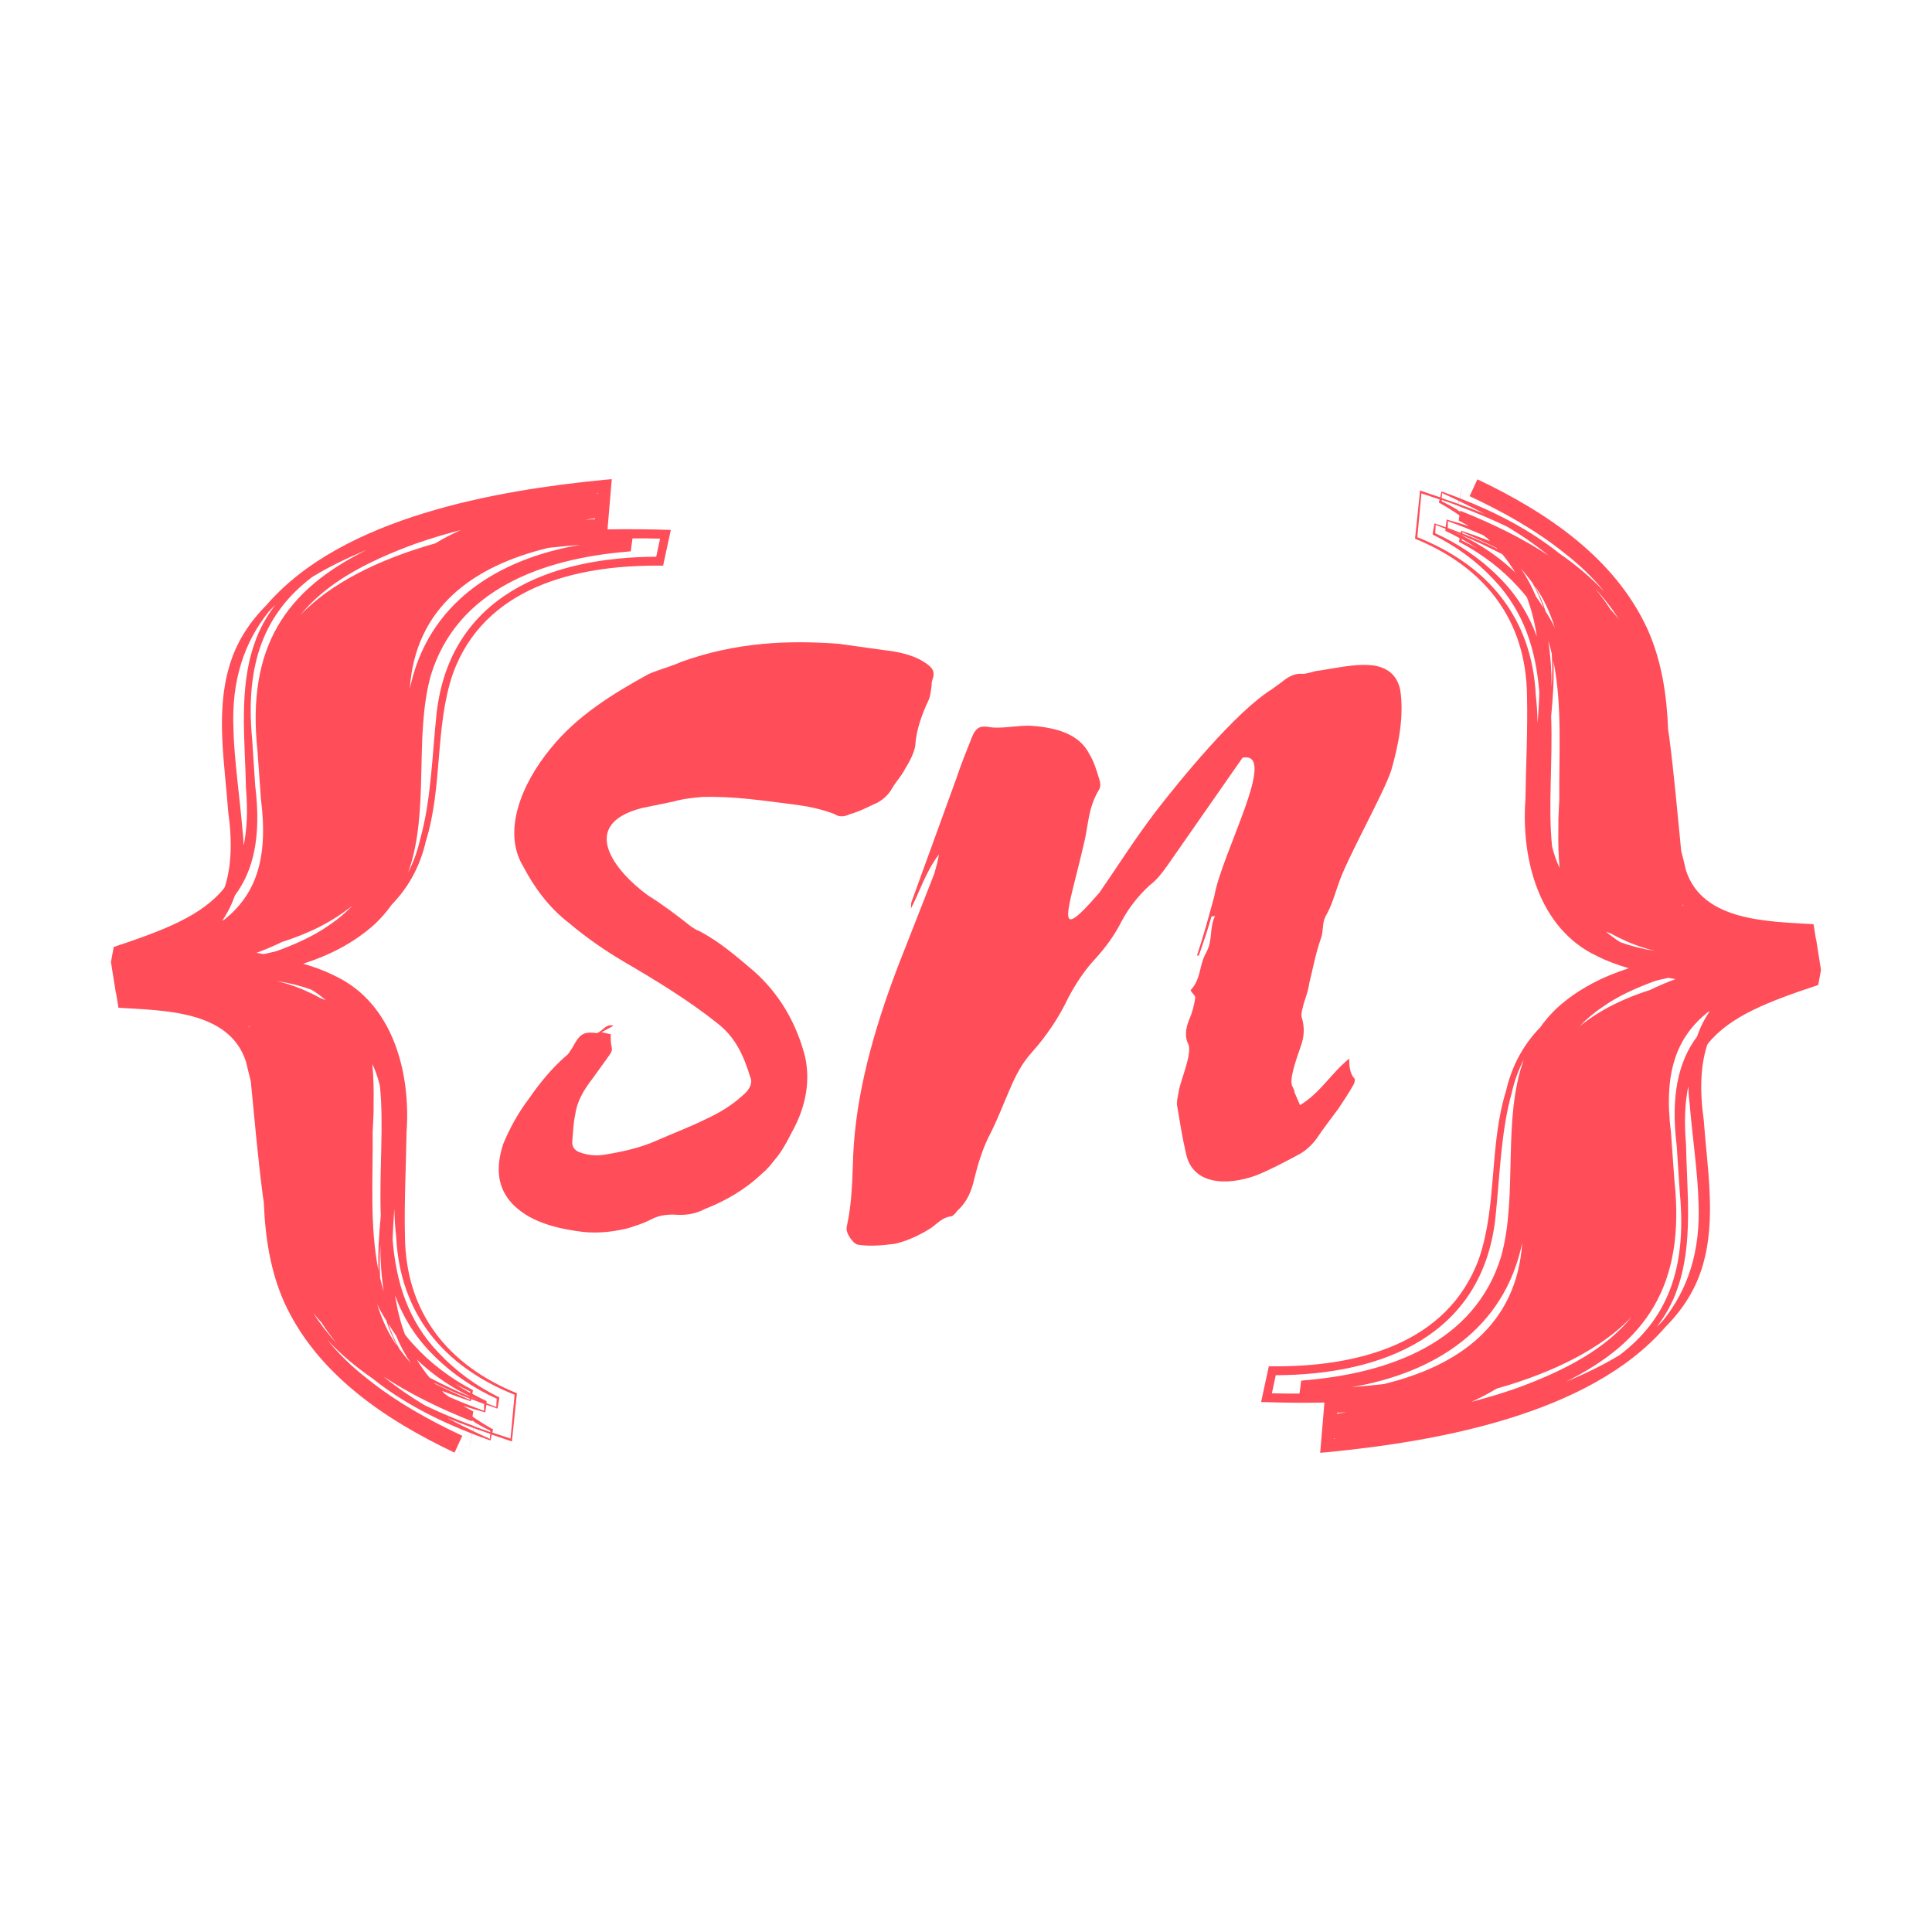 <svg xmlns="http://www.w3.org/2000/svg" xmlns:xlink="http://www.w3.org/1999/xlink" width="500" zoomAndPan="magnify" viewBox="0 0 375 375" height="500" preserveAspectRatio="xMidYMid meet" version="1.0"><defs><g/><clipPath id="158d657a66"><path d="M 21.531 93.008 L 130.281 93.008 L 130.281 282 L 21.531 282 Z M 21.531 93.008 " clip-rule="nonzero"/></clipPath><clipPath id="f61d5751b6"><path d="M 244.711 93 L 353.461 93 L 353.461 281.984 L 244.711 281.984 Z M 244.711 93 " clip-rule="nonzero"/></clipPath></defs><g fill="#ff4d59" fill-opacity="1"><g transform="translate(101.54, 232.386)"><g><path d="M 24.246 -58.582 C 17.875 -63.184 10.441 -72.387 23.184 -75.574 L 29.203 -76.812 C 30.973 -77.344 32.918 -77.52 34.688 -77.695 C 40.883 -77.875 46.547 -76.988 52.211 -76.281 C 55.043 -75.926 57.875 -75.395 60.527 -74.336 C 61.238 -73.805 62.301 -73.805 63.359 -74.336 C 65.309 -74.863 66.902 -75.75 68.848 -76.637 C 70.086 -77.344 70.973 -78.227 71.68 -79.465 C 72.387 -80.707 73.449 -81.766 74.156 -83.184 C 75.043 -84.598 75.926 -86.371 76.105 -87.609 C 76.281 -90.617 77.344 -93.625 78.758 -96.633 C 79.113 -97.52 79.113 -98.402 79.289 -99.289 C 79.289 -99.645 79.289 -100.176 79.465 -100.527 C 79.996 -101.945 79.465 -102.652 78.582 -103.359 C 76.281 -105.129 73.273 -105.836 70.086 -106.191 L 61.238 -107.43 C 51.504 -108.137 41.414 -107.785 30.617 -103.891 C 28.672 -103.004 26.547 -102.477 24.426 -101.59 C 17.344 -97.695 10.441 -93.449 5.309 -87.078 C -0.355 -80.176 -4.07 -70.973 0 -64.246 C 2.125 -60.176 4.957 -56.281 8.848 -53.273 C 12.211 -50.441 15.75 -47.965 19.645 -45.664 C 26.016 -41.945 32.387 -38.051 37.875 -33.629 C 41.238 -30.973 42.832 -27.434 44.07 -23.363 C 44.602 -22.301 44.07 -20.883 42.477 -19.645 C 40.352 -17.699 37.875 -16.281 35.574 -15.223 C 32.387 -13.629 29.027 -12.391 25.84 -10.973 C 22.652 -9.559 19.293 -8.848 16.105 -8.316 C 14.336 -7.965 12.566 -8.141 11.148 -8.672 C 9.91 -9.027 9.379 -9.91 9.559 -11.148 C 9.734 -12.922 9.734 -14.336 10.09 -15.93 C 10.441 -18.582 11.68 -20.707 13.449 -23.008 L 16.637 -27.434 C 17.168 -28.141 17.344 -28.672 17.168 -29.203 C 16.992 -30.086 16.992 -30.797 16.992 -31.68 C 16.637 -31.68 16.105 -31.859 15.223 -32.035 L 17.523 -33.273 C 16.105 -33.805 15.398 -32.211 14.336 -31.859 C 11.68 -32.211 10.973 -31.68 9.559 -29.027 C 9.203 -28.496 8.848 -27.785 8.316 -27.434 C 5.488 -24.953 3.188 -22.125 1.238 -19.293 C -1.062 -16.281 -2.656 -13.273 -3.895 -10.266 C -5.488 -5.309 -4.777 -1.594 -2.125 1.238 C 0.887 4.426 5.488 5.84 10.266 6.547 C 13.449 7.078 16.637 6.902 20.352 6.016 C 21.945 5.488 23.184 5.133 24.602 4.426 C 26.195 3.539 27.609 3.363 29.203 3.363 C 31.148 3.539 33.273 3.363 35.219 2.301 C 39.289 0.707 43.008 -1.414 46.371 -4.602 C 47.254 -5.309 48.141 -6.371 48.672 -7.078 C 50.086 -8.672 51.148 -10.621 52.035 -12.391 C 55.043 -17.699 55.75 -22.832 54.688 -27.434 C 52.918 -34.16 49.555 -39.645 44.777 -43.891 C 41.414 -46.723 38.23 -49.555 34.16 -51.68 C 33.629 -51.855 33.098 -52.211 32.566 -52.566 C 29.91 -54.688 27.078 -56.812 24.246 -58.582 Z M 24.246 -58.582 "/></g></g></g><g fill="#ff4d59" fill-opacity="1"><g transform="translate(172.683, 232.386)"><g><path d="M 4.246 -57.344 C 4.07 -56.812 4.246 -56.281 4.07 -55.926 C 5.84 -59.289 6.902 -63.008 9.559 -66.547 C 9.379 -65.309 9.027 -64.07 8.672 -62.828 L 1.594 -44.777 C -3.188 -32.211 -6.547 -20 -7.078 -8.141 C -7.258 -3.715 -7.258 0.887 -8.316 5.664 C -8.672 6.902 -7.078 9.027 -6.195 9.203 C -4.07 9.559 -1.594 9.379 1.062 9.027 C 3.363 8.496 5.664 7.434 7.965 6.016 C 9.203 5.133 10.266 3.895 11.859 3.715 C 12.211 3.715 12.742 3.188 13.098 2.656 C 15.223 0.707 15.93 -1.414 16.461 -3.715 C 17.168 -6.547 18.051 -9.559 19.645 -12.566 C 21.062 -15.398 22.125 -18.23 23.363 -21.062 C 24.426 -23.539 25.664 -26.016 27.609 -28.141 C 30.617 -31.504 32.918 -35.043 34.688 -38.762 C 36.105 -41.414 37.699 -43.891 39.82 -46.191 C 41.945 -48.496 43.715 -50.973 44.953 -53.449 C 46.371 -56.105 48.141 -58.406 50.441 -60.527 C 51.855 -61.59 52.918 -63.008 53.805 -64.246 L 68.492 -85.309 C 75.574 -86.723 64.422 -66.723 63.008 -58.406 C 61.945 -54.512 60.883 -50.617 59.645 -46.902 L 60 -46.902 C 60.883 -49.379 61.77 -52.035 62.477 -54.512 C 62.828 -54.512 63.008 -54.512 63.184 -54.688 C 61.945 -52.035 62.828 -50.086 61.414 -47.434 C 60 -44.953 60.527 -42.477 58.406 -40.176 C 58.758 -39.469 59.469 -39.113 59.289 -38.582 C 59.113 -37.344 58.758 -35.93 58.227 -34.688 C 57.344 -32.742 57.344 -30.973 57.875 -29.91 C 58.938 -28.141 56.457 -22.832 56.105 -20.531 C 55.926 -19.645 55.75 -18.762 55.75 -18.051 C 56.281 -14.867 56.812 -11.504 57.52 -8.496 C 58.758 -2.477 65.309 -2.125 71.148 -4.246 C 73.805 -5.309 76.457 -6.727 79.113 -8.141 C 80.527 -8.848 81.766 -9.91 82.828 -11.328 C 84.246 -13.449 85.66 -15.223 87.078 -17.168 C 88.141 -18.762 89.199 -20.352 90.086 -21.945 C 90.262 -22.301 90.441 -23.008 90.086 -23.184 C 89.379 -24.07 89.199 -25.309 89.199 -26.902 C 85.66 -24.07 83.715 -20.352 79.645 -17.875 L 78.582 -20.352 C 78.582 -20.707 78.406 -21.062 78.227 -21.414 C 77.344 -22.652 79.113 -27.254 79.82 -29.379 C 80.527 -31.328 80.527 -33.098 79.996 -34.867 C 79.82 -35.398 79.996 -36.105 80.176 -36.812 C 80.527 -38.406 81.238 -39.82 81.414 -41.414 C 82.121 -44.246 82.652 -47.254 83.715 -50.266 C 84.246 -51.68 83.891 -53.098 84.598 -54.512 C 85.84 -56.637 86.371 -58.758 87.078 -60.707 C 88.672 -65.66 95.75 -78.051 97.344 -82.828 C 98.934 -88.316 99.82 -93.625 99.113 -98.402 C 98.582 -101.059 96.988 -102.652 94.156 -103.184 C 90.617 -103.715 86.547 -102.652 82.652 -102.121 C 81.945 -101.945 80.883 -101.59 80.176 -101.59 C 78.758 -101.766 77.344 -101.059 76.105 -99.996 L 74.156 -98.582 C 67.078 -94.156 56.281 -80.883 51.504 -74.688 C 47.609 -69.555 44.246 -64.246 40.707 -59.113 C 31.504 -48.496 34.688 -55.398 37.875 -69.379 C 38.582 -72.562 38.582 -75.574 40.531 -78.938 C 41.062 -79.645 40.883 -80.527 40.707 -81.059 C 40.176 -82.828 39.645 -84.598 38.762 -86.016 C 36.812 -89.91 32.387 -91.148 27.609 -91.5 C 24.777 -91.68 21.594 -90.793 18.938 -91.324 C 17.344 -91.5 16.637 -90.973 15.93 -89.199 C 14.867 -86.547 13.805 -83.891 12.922 -81.238 Z M 4.246 -57.344 "/></g></g></g><g fill="#ff4d59" fill-opacity="1"><g transform="translate(276.408, 232.386)"><g/></g></g><path fill="#ff4d59" d="M 89.18 280.41 C 89.18 280.41 88.98 280.32 88.98 280.32 C 88.98 280.32 89.07 280.355 89.18 280.41 Z M 89.18 280.41 " fill-opacity="1" fill-rule="nonzero"/><g clip-path="url(#158d657a66)"><path fill="#ff4d59" d="M 22.523 192.695 C 22.719 193.934 22.883 195.027 22.988 195.602 C 31.719 196.16 44.418 196.086 47.703 205.941 C 47.688 205.781 48.566 209.512 48.676 209.855 C 49.41 217.266 50.039 224.609 51.012 232.074 C 51.062 232.523 51.152 232.938 51.207 233.367 C 51.461 240.062 52.465 246.703 55.16 252.75 C 61.52 266.734 74.863 275.617 88.227 281.953 L 89.734 278.688 C 83.215 275.637 76.895 272.102 71.344 267.648 C 68.219 265.227 65.648 262.695 63.547 260.094 C 66.152 262.875 69.098 265.352 72.332 267.578 C 78.043 272.152 84.742 275.602 91.641 278.273 C 91.336 279.746 91.012 281.273 91.012 281.273 C 91.047 281.273 89.699 280.645 89.18 280.41 C 89.52 280.57 91.012 281.273 91.012 281.273 C 91.012 281.273 91.371 279.727 91.676 278.293 C 92.844 278.742 94.012 279.191 95.195 279.602 C 95.285 279.227 95.375 278.848 95.449 278.453 L 99.148 279.711 L 99.383 279.801 L 99.383 279.547 C 99.383 279.547 100.316 270.609 100.316 270.609 C 100.316 270.609 100.332 270.43 100.332 270.43 C 86.824 264.922 78.742 254.691 78.598 239.918 C 78.438 233.562 78.816 226.223 78.906 219.797 C 79.75 208.348 76.355 194.777 65.055 189.445 C 63.043 188.422 60.961 187.668 58.84 187.059 C 63.906 185.426 68.703 183.039 72.797 179.324 C 74.039 178.137 75.113 176.898 76.031 175.59 C 79.137 172.395 81.492 168.375 82.676 163.207 C 85.945 152.688 84.383 141.109 87.887 130.809 C 93.957 113.953 111.812 109.664 128.051 109.789 L 128.715 109.789 C 128.715 109.789 128.855 109.109 128.855 109.109 L 129.988 103.883 L 130.203 102.863 C 126.109 102.719 122.012 102.684 117.918 102.754 C 118.008 101.676 118.617 94.48 118.617 94.48 L 118.746 93.008 C 118.746 93.008 117.289 93.133 117.289 93.133 C 96.438 95.16 66.512 100.332 51.766 117.398 C 48.422 120.758 45.801 124.723 44.473 129.461 C 41.832 138.363 43.645 148.488 44.293 157.535 C 45.137 163.562 44.867 168.23 43.68 172 C 43.629 172.125 43.574 172.25 43.52 172.375 C 39.191 177.762 31.828 180.562 22.074 183.809 L 21.535 186.719 C 21.625 187.328 21.77 188.137 21.91 189.086 L 22.488 192.711 Z M 95.141 277.969 L 95 277.914 C 93.977 277.555 92.988 277.199 92 276.84 C 92.07 276.48 92.145 276.211 92.16 276.086 C 93.129 276.66 94.137 277.199 95.16 277.699 C 95.16 277.789 95.16 277.879 95.141 277.969 Z M 91.262 270.375 C 90.238 269.801 89.25 269.191 88.281 268.547 C 89.27 269.102 90.258 269.625 91.281 270.109 C 91.281 270.199 91.281 270.289 91.262 270.379 Z M 91.207 271.094 C 88.48 269.945 85.855 268.707 83.379 267.398 C 82.426 266.25 81.598 265.062 80.879 263.863 C 81.113 264.078 81.328 264.309 81.582 264.527 C 84.457 267.164 87.742 269.336 91.227 271.043 C 91.227 271.059 91.227 271.094 91.227 271.113 Z M 91.531 271.168 C 92.035 271.398 92.539 271.633 93.039 271.848 C 92.539 271.652 92.035 271.438 91.531 271.219 C 91.531 271.203 91.531 271.184 91.531 271.168 Z M 49.555 152.832 C 49.555 152.832 48.945 143.516 48.945 143.516 C 47.488 128.312 51.656 118.801 60.566 112.016 C 63.672 110.113 67.211 108.371 71.145 106.758 C 55.535 114.473 47.812 125.477 49.984 145.832 C 49.984 145.832 50.652 155.129 50.652 155.129 C 52.16 167.012 49.465 173.723 43.555 178.496 C 43.41 178.57 43.27 178.641 43.125 178.711 C 44.148 177.223 44.977 175.609 45.586 173.812 C 49.215 168.965 50.703 162.414 49.574 152.832 Z M 63.98 179.504 C 60.996 181.656 57.352 183.273 53.598 184.637 C 52.789 184.832 51.961 185.031 51.152 185.191 C 50.703 185.102 50.254 185.031 49.789 184.941 C 51.496 184.312 53.148 183.613 54.766 182.824 C 59.688 181.262 64.375 179.055 68.434 175.75 C 67.156 177.098 65.684 178.371 63.98 179.504 Z M 76.91 261.008 C 75.332 258.727 74.109 256.09 73.191 253.109 C 73.715 254.207 74.309 255.281 74.988 256.324 C 75.527 258.027 76.23 259.66 77.074 261.223 C 77.02 261.152 76.965 261.098 76.93 261.027 Z M 63.242 194.148 C 62.902 194.004 62.543 193.863 62.184 193.734 C 61.465 193.324 60.711 192.93 59.883 192.57 C 58.105 191.707 56.059 190.988 53.738 190.414 C 56.273 190.809 58.5 191.383 60.457 192.102 C 61.48 192.73 62.414 193.414 63.242 194.148 Z M 80.699 105.52 C 83.559 104.512 86.469 103.652 89.395 102.898 C 87.688 103.668 86.055 104.512 84.492 105.465 C 73.031 108.695 64.016 113.414 58.301 119.375 C 63.188 113.363 70.73 109.145 80.684 105.52 Z M 77.594 261.941 C 76.66 260.309 75.922 258.621 75.367 256.898 C 75.816 257.688 76.32 258.441 76.855 259.195 C 77.629 261.062 78.582 262.875 79.766 264.633 C 79.012 263.773 78.293 262.875 77.613 261.941 Z M 72.332 219.742 L 72.438 217.625 C 72.512 216.461 72.527 215.348 72.512 214.27 C 72.562 211.578 72.512 208.973 72.258 206.496 C 72.887 207.824 73.371 209.227 73.73 210.699 C 74.539 218.289 73.59 227.176 73.91 235.969 C 73.551 239.578 73.336 243.168 73.461 246.629 C 71.719 237.945 72.422 228.465 72.332 219.762 Z M 48.371 199.246 C 48.406 199.355 48.461 199.461 48.512 199.57 C 48.406 199.406 48.281 199.246 48.172 199.086 C 48.242 199.137 48.316 199.191 48.387 199.246 Z M 84.277 268.422 C 86.52 269.535 88.836 270.539 91.172 271.473 C 91.172 271.543 91.172 271.617 91.172 271.688 C 88.945 270.734 86.699 269.711 84.473 268.617 C 84.418 268.547 84.348 268.492 84.293 268.438 Z M 73.785 248.086 C 73.66 245.949 73.695 243.777 73.82 241.586 C 73.82 244.637 74.02 247.672 74.484 250.668 C 74.219 249.809 73.984 248.945 73.785 248.086 Z M 113.59 100.871 C 114.219 100.781 114.863 100.672 115.492 100.602 L 115.492 100.781 C 114.848 100.816 114.219 100.832 113.59 100.871 Z M 115.906 95.824 C 115.906 95.824 115.906 95.734 115.906 95.699 C 115.941 95.699 115.977 95.699 116.031 95.699 L 116.031 95.824 C 116.031 95.824 115.941 95.824 115.887 95.824 Z M 53.543 117.293 C 51.781 119.555 50.344 122.066 49.395 124.902 C 46.285 133.66 47.578 143.855 47.742 152.922 C 48.117 157.371 47.938 161.016 47.293 164.137 C 47.258 163.078 47.184 161.984 47.039 160.836 C 46.59 155.273 45.422 147.105 45.316 141.648 C 44.867 131.973 47.488 124.562 52.141 118.746 C 52.59 118.262 53.059 117.777 53.562 117.309 Z M 62.434 256.754 C 63.332 258.152 64.32 259.48 65.363 260.738 C 63.637 258.891 62.109 256.898 60.746 254.781 C 61.285 255.461 61.859 256.109 62.434 256.754 Z M 74.359 267.129 C 79.156 270.305 84.852 273.195 91.551 275.852 L 91.586 275.672 C 91.785 275.797 91.965 275.922 92.16 276.031 C 92.16 276.047 92.035 276.586 92 276.801 C 88.531 275.512 85.336 274.164 82.371 272.727 C 79.57 271.043 76.875 269.191 74.379 267.129 Z M 86.395 270.609 C 86.18 270.414 86 270.18 85.785 269.965 C 87.633 270.684 89.504 271.363 91.371 271.973 C 91.406 271.832 91.426 271.688 91.461 271.562 C 92.285 271.883 93.129 272.207 93.977 272.512 C 93.977 272.945 93.957 273.375 93.957 273.84 C 91.695 273.016 89.414 272.117 87.148 271.129 C 86.898 270.953 86.648 270.773 86.414 270.594 Z M 94.297 271.883 C 93.398 271.473 92.539 271.004 91.676 270.539 C 91.711 270.305 91.766 270.055 91.801 269.82 L 91.656 269.75 C 87.348 267.469 83.414 264.508 80.199 260.918 C 79.625 260.309 79.102 259.68 78.617 259.051 C 77.684 256.574 77.074 254.027 76.676 251.406 C 78.242 255.676 80.664 259.699 84.367 263.27 C 87.852 266.734 92 269.48 96.418 271.488 C 96.363 272.012 96.348 272.531 96.328 273.105 C 95.68 272.855 95.055 272.602 94.406 272.352 C 94.406 272.227 94.441 272.102 94.461 271.973 L 94.316 271.902 Z M 79.535 133.75 C 80.594 117.848 91.875 109.879 106.406 106.344 C 108.488 106.109 110.555 105.914 112.637 105.75 C 96.617 108.48 83 116.988 79.535 133.75 Z M 86.789 275.223 C 88.461 275.906 90.168 276.551 91.926 277.18 C 91.891 277.375 91.855 277.484 91.801 277.754 C 90.133 276.945 88.461 276.121 86.789 275.223 Z M 95.07 279.281 C 93.992 278.793 92.914 278.293 91.836 277.773 C 91.875 277.574 91.926 277.375 91.965 277.199 C 92.953 277.539 93.922 277.898 94.926 278.238 L 95.16 278.309 C 95.141 278.633 95.105 278.938 95.07 279.281 Z M 99.883 270.719 L 99.094 279.227 L 95.574 278.059 C 95.609 277.844 95.664 277.629 95.699 277.43 L 95.555 277.359 C 94.227 276.625 92.953 275.816 91.711 274.953 L 91.855 273.965 C 91.191 273.609 90.527 273.25 89.898 272.871 C 91.316 273.32 92.754 273.75 94.191 274.145 C 94.262 273.68 94.336 273.16 94.406 272.656 C 95.125 272.906 95.844 273.16 96.562 273.41 C 96.688 272.727 96.832 271.973 96.922 271.238 L 96.777 271.168 C 92.414 268.996 88.426 266.105 85.121 262.57 C 79.047 256.215 76.855 248.586 76.211 240.637 C 76.266 238.625 76.391 236.617 76.535 234.625 C 76.586 236.488 76.695 238.301 76.895 240.043 C 77.648 255.102 86.199 265.281 99.922 270.734 Z M 127.348 108.066 C 106.871 108.121 87.328 115.625 84.742 138.473 C 83.898 146.371 83.699 155.254 81.562 162.863 C 81.023 165.27 80.215 167.422 79.211 169.363 C 83.469 157.586 80.305 143.086 83.609 131.129 C 88.711 114.332 105.418 108.48 121.512 107.098 L 122.426 107.008 C 122.535 106.289 122.641 105.375 122.77 104.496 C 124.547 104.496 126.324 104.496 128.121 104.547 C 127.887 105.66 127.547 107.293 127.367 108.066 Z M 127.348 108.066 " fill-opacity="1" fill-rule="nonzero"/></g><path fill="#ff4d59" d="M 285.812 94.582 C 285.812 94.582 286.008 94.672 286.008 94.672 C 286.008 94.672 285.918 94.637 285.812 94.582 Z M 285.812 94.582 " fill-opacity="1" fill-rule="nonzero"/><g clip-path="url(#f61d5751b6)"><path fill="#ff4d59" d="M 352.469 182.297 C 352.27 181.059 352.109 179.965 352 179.391 C 343.27 178.832 330.57 178.906 327.285 169.051 C 327.305 169.211 326.422 165.48 326.316 165.137 C 325.578 157.727 324.949 150.383 323.98 142.918 C 323.926 142.469 323.836 142.055 323.781 141.625 C 323.531 134.93 322.523 128.289 319.832 122.242 C 313.473 108.258 300.125 99.375 286.762 93.039 L 285.254 96.305 C 291.773 99.355 298.098 102.891 303.648 107.344 C 306.773 109.766 309.34 112.297 311.441 114.898 C 308.84 112.117 305.891 109.641 302.66 107.414 C 296.949 102.84 290.246 99.391 283.352 96.719 C 283.656 95.246 283.98 93.719 283.98 93.719 C 283.941 93.719 285.289 94.348 285.812 94.582 C 285.469 94.422 283.98 93.719 283.98 93.719 C 283.98 93.719 283.621 95.266 283.312 96.699 C 282.148 96.25 280.98 95.801 279.793 95.391 C 279.703 95.766 279.613 96.145 279.543 96.539 L 275.844 95.281 L 275.609 95.191 L 275.609 95.441 C 275.609 95.441 274.676 104.383 274.676 104.383 C 274.676 104.383 274.656 104.562 274.656 104.562 C 288.164 110.07 296.246 120.301 296.391 135.074 C 296.551 141.43 296.176 148.77 296.086 155.195 C 295.242 166.645 298.637 180.215 309.934 185.547 C 311.945 186.57 314.027 187.324 316.148 187.934 C 311.082 189.566 306.289 191.953 302.191 195.668 C 300.953 196.855 299.875 198.094 298.961 199.402 C 295.852 202.598 293.5 206.617 292.312 211.785 C 289.043 222.305 290.605 233.883 287.105 244.184 C 281.031 261.039 263.18 265.328 246.941 265.203 L 246.277 265.203 C 246.277 265.203 246.133 265.883 246.133 265.883 L 245 271.105 L 244.785 272.129 C 248.883 272.273 252.977 272.309 257.07 272.238 C 256.98 273.316 256.371 280.512 256.371 280.512 L 256.246 281.984 C 256.246 281.984 257.699 281.859 257.699 281.859 C 278.555 279.832 308.48 274.66 323.227 257.594 C 326.566 254.234 329.188 250.27 330.52 245.531 C 333.16 236.629 331.344 226.504 330.699 217.457 C 329.855 211.43 330.125 206.762 331.309 202.992 C 331.363 202.867 331.418 202.742 331.469 202.613 C 335.801 197.23 343.164 194.43 352.918 191.184 L 353.457 188.273 C 353.367 187.664 353.223 186.855 353.078 185.906 L 352.504 182.277 Z M 279.848 97.023 L 279.992 97.078 C 281.016 97.438 282.004 97.793 282.992 98.152 C 282.918 98.512 282.848 98.781 282.828 98.906 C 281.859 98.332 280.852 97.793 279.828 97.293 C 279.828 97.203 279.828 97.113 279.848 97.023 Z M 283.727 104.613 C 284.75 105.188 285.738 105.801 286.711 106.445 C 285.723 105.891 284.734 105.367 283.711 104.883 C 283.711 104.793 283.711 104.703 283.727 104.613 Z M 283.781 103.898 C 286.512 105.047 289.133 106.285 291.613 107.594 C 292.566 108.742 293.391 109.93 294.109 111.129 C 293.875 110.914 293.66 110.684 293.41 110.465 C 290.535 107.828 287.246 105.656 283.762 103.949 C 283.762 103.934 283.762 103.898 283.762 103.879 Z M 283.457 103.824 C 282.953 103.594 282.453 103.359 281.949 103.145 C 282.453 103.34 282.953 103.555 283.457 103.77 C 283.457 103.789 283.457 103.809 283.457 103.824 Z M 325.434 222.16 C 325.434 222.16 326.047 231.477 326.047 231.477 C 327.5 246.68 323.332 256.191 314.426 262.977 C 311.316 264.879 307.777 266.621 303.844 268.234 C 319.453 260.52 327.176 249.516 325.004 229.16 C 325.004 229.16 324.34 219.863 324.34 219.863 C 322.832 207.98 325.523 201.27 331.434 196.496 C 331.578 196.422 331.723 196.352 331.867 196.277 C 330.84 197.77 330.016 199.383 329.406 201.18 C 325.777 206.023 324.285 212.578 325.418 222.16 Z M 311.012 195.488 C 313.992 193.336 317.641 191.719 321.395 190.355 C 322.203 190.16 323.027 189.961 323.836 189.801 C 324.285 189.891 324.734 189.961 325.203 190.051 C 323.496 190.68 321.844 191.379 320.227 192.168 C 315.305 193.73 310.617 195.938 306.559 199.242 C 307.832 197.895 309.305 196.621 311.012 195.488 Z M 298.078 113.984 C 299.66 116.266 300.883 118.902 301.797 121.883 C 301.277 120.785 300.684 119.711 300 118.668 C 299.461 116.965 298.762 115.332 297.918 113.77 C 297.973 113.84 298.023 113.895 298.062 113.965 Z M 311.75 180.844 C 312.09 180.988 312.449 181.129 312.809 181.258 C 313.527 181.668 314.281 182.062 315.105 182.422 C 316.887 183.285 318.934 184.004 321.25 184.578 C 318.719 184.184 316.488 183.605 314.531 182.891 C 313.508 182.262 312.574 181.578 311.75 180.844 Z M 294.289 269.473 C 291.434 270.48 288.523 271.34 285.594 272.094 C 287.301 271.324 288.938 270.48 290.5 269.527 C 301.957 266.297 310.977 261.578 316.688 255.617 C 311.801 261.629 304.258 265.848 294.309 269.473 Z M 297.395 113.051 C 298.332 114.684 299.066 116.371 299.625 118.094 C 299.176 117.305 298.672 116.551 298.133 115.797 C 297.359 113.93 296.41 112.117 295.223 110.359 C 295.977 111.219 296.695 112.117 297.379 113.051 Z M 302.66 155.25 L 302.551 157.367 C 302.48 158.531 302.461 159.645 302.48 160.723 C 302.426 163.414 302.48 166.02 302.73 168.496 C 302.102 167.168 301.617 165.766 301.258 164.293 C 300.449 156.703 301.402 147.816 301.078 139.023 C 301.438 135.414 301.652 131.824 301.527 128.359 C 303.27 137.047 302.57 146.523 302.66 155.23 Z M 326.621 175.746 C 326.586 175.637 326.531 175.531 326.477 175.422 C 326.586 175.586 326.711 175.746 326.816 175.906 C 326.746 175.855 326.676 175.801 326.602 175.746 Z M 290.715 106.57 C 288.469 105.457 286.152 104.453 283.816 103.52 C 283.816 103.449 283.816 103.375 283.816 103.305 C 286.043 104.258 288.289 105.277 290.516 106.375 C 290.57 106.445 290.645 106.5 290.695 106.555 Z M 301.203 126.906 C 301.332 129.043 301.293 131.215 301.168 133.406 C 301.168 130.355 300.973 127.32 300.504 124.324 C 300.773 125.184 301.008 126.047 301.203 126.906 Z M 261.402 274.121 C 260.773 274.211 260.125 274.32 259.496 274.391 L 259.496 274.211 C 260.145 274.176 260.773 274.16 261.402 274.121 Z M 259.082 279.168 C 259.082 279.168 259.082 279.258 259.082 279.293 C 259.047 279.293 259.012 279.293 258.957 279.293 L 258.957 279.168 C 258.957 279.168 259.047 279.168 259.102 279.168 Z M 321.449 257.699 C 323.207 255.438 324.645 252.926 325.598 250.09 C 328.703 241.332 327.41 231.137 327.25 222.07 C 326.871 217.621 327.051 213.977 327.699 210.855 C 327.734 211.914 327.805 213.008 327.949 214.156 C 328.398 219.719 329.566 227.887 329.676 233.344 C 330.125 243.02 327.5 250.43 322.848 256.246 C 322.398 256.73 321.934 257.215 321.43 257.684 Z M 312.555 118.238 C 311.66 116.84 310.672 115.512 309.629 114.254 C 311.352 116.102 312.879 118.094 314.246 120.211 C 313.707 119.531 313.133 118.883 312.555 118.238 Z M 300.629 107.863 C 295.832 104.688 290.141 101.797 283.441 99.141 L 283.402 99.32 C 283.207 99.195 283.027 99.07 282.828 98.961 C 282.828 98.941 282.953 98.406 282.992 98.188 C 286.457 99.48 289.656 100.828 292.617 102.266 C 295.422 103.949 298.113 105.801 300.613 107.863 Z M 288.594 104.383 C 288.812 104.578 288.992 104.812 289.207 105.027 C 287.355 104.309 285.488 103.629 283.621 103.02 C 283.582 103.16 283.566 103.305 283.531 103.43 C 282.703 103.105 281.859 102.785 281.016 102.48 C 281.016 102.047 281.031 101.617 281.031 101.152 C 283.297 101.977 285.578 102.875 287.84 103.859 C 288.094 104.039 288.344 104.219 288.578 104.398 Z M 280.691 103.105 C 281.59 103.52 282.453 103.988 283.312 104.453 C 283.277 104.688 283.223 104.938 283.188 105.172 L 283.332 105.242 C 287.645 107.523 291.578 110.484 294.793 114.074 C 295.367 114.684 295.887 115.312 296.371 115.941 C 297.305 118.418 297.918 120.965 298.312 123.586 C 296.75 119.316 294.324 115.293 290.625 111.723 C 287.141 108.258 282.992 105.512 278.574 103.504 C 278.625 102.98 278.645 102.461 278.66 101.887 C 279.309 102.137 279.938 102.391 280.586 102.641 C 280.586 102.766 280.547 102.891 280.531 103.02 L 280.676 103.09 Z M 295.457 241.242 C 294.398 257.145 283.117 265.113 268.586 268.648 C 266.5 268.883 264.438 269.078 262.352 269.242 C 278.375 266.512 291.988 258.004 295.457 241.242 Z M 288.199 99.77 C 286.531 99.086 284.824 98.441 283.062 97.812 C 283.098 97.613 283.133 97.508 283.188 97.238 C 284.859 98.047 286.531 98.871 288.199 99.77 Z M 279.918 95.711 C 280.996 96.195 282.074 96.699 283.152 97.219 C 283.117 97.418 283.062 97.613 283.027 97.793 C 282.039 97.453 281.07 97.094 280.062 96.754 L 279.828 96.684 C 279.848 96.359 279.883 96.055 279.918 95.711 Z M 275.105 104.273 L 275.895 95.766 L 279.418 96.934 C 279.379 97.148 279.328 97.363 279.289 97.562 L 279.434 97.633 C 280.762 98.367 282.039 99.176 283.277 100.039 L 283.133 101.023 C 283.801 101.383 284.465 101.742 285.094 102.121 C 283.672 101.672 282.238 101.242 280.801 100.848 C 280.727 101.312 280.656 101.832 280.586 102.336 C 279.867 102.086 279.148 101.832 278.43 101.582 C 278.305 102.266 278.16 103.02 278.07 103.754 L 278.215 103.824 C 282.578 105.996 286.566 108.887 289.871 112.422 C 295.941 118.777 298.133 126.406 298.781 134.355 C 298.727 136.367 298.602 138.375 298.457 140.367 C 298.402 138.504 298.293 136.688 298.098 134.949 C 297.344 119.891 288.793 109.711 275.07 104.258 Z M 247.641 266.926 C 268.117 266.871 287.66 259.367 290.246 236.52 C 291.094 228.621 291.289 219.738 293.426 212.129 C 293.965 209.723 294.773 207.57 295.781 205.629 C 291.523 217.406 294.684 231.906 291.379 243.859 C 286.277 260.66 269.574 266.512 253.48 267.895 L 252.562 267.984 C 252.457 268.703 252.348 269.617 252.223 270.496 C 250.445 270.496 248.664 270.496 246.871 270.441 C 247.102 269.332 247.445 267.695 247.625 266.926 Z M 247.641 266.926 " fill-opacity="1" fill-rule="nonzero"/></g></svg>